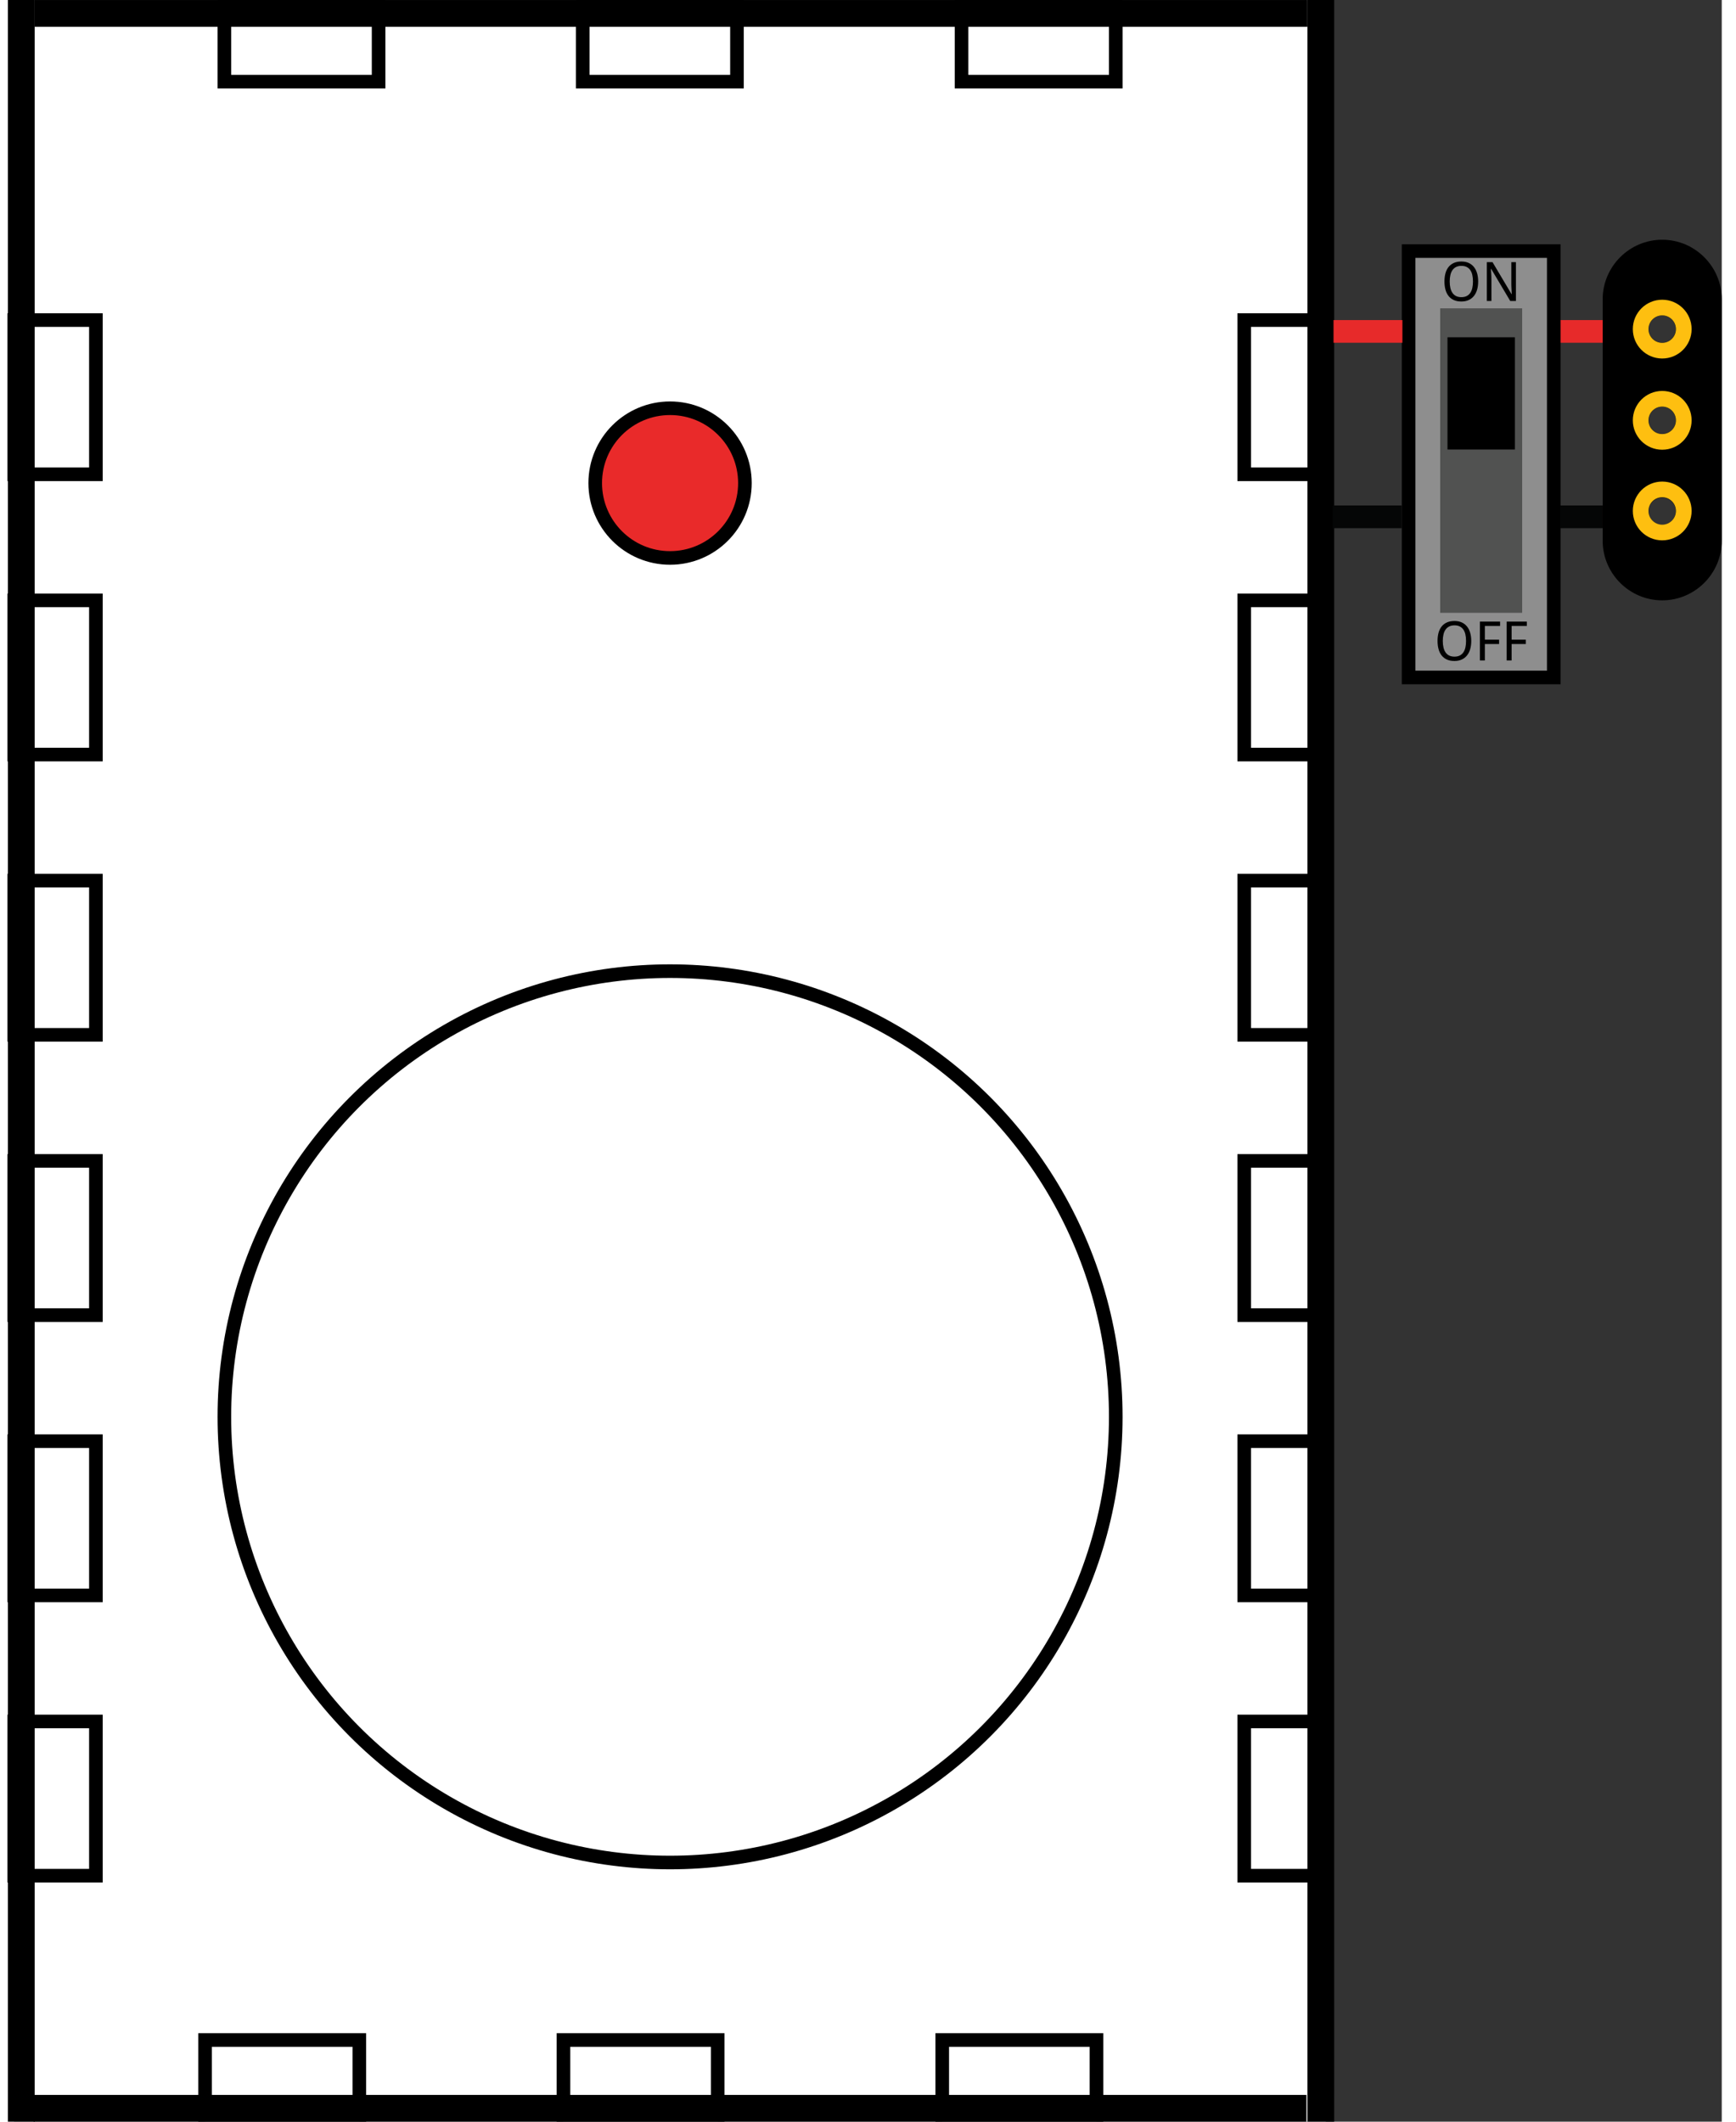 <?xml version="1.0" encoding="utf-8"?>
<!-- Generator: Adobe Illustrator 19.2.1, SVG Export Plug-In . SVG Version: 6.00 Build 0)  -->
<svg version="1.1" id="Layer_1" xmlns="http://www.w3.org/2000/svg" xmlns:xlink="http://www.w3.org/1999/xlink" width="170.079px" height="207.874px"
	 viewBox="0 0 125.469 155.91" enable-background="new 0 0 125.469 155.91" xml:space="preserve">
<rect x="0" y="0" width="125.469" height="155.91" fill="#333333" stroke="none"/>
<g id="breadboard">
	<path d="M125.469,21.991v17.75c0,2.406-1.969,4.375-4.375,4.375h0c-2.406,0-4.375-1.969-4.375-4.375v-17.75
		c0-2.406,1.969-4.375,4.375-4.375h0C123.5,17.616,125.469,19.585,125.469,21.991z M121.093,36.562c-0.552,0-1,0.448-1,1
		s0.448,1,1,1c0.552,0,1-0.448,1-1S121.645,36.562,121.093,36.562z M121.094,29.888c-0.552,0-1,0.448-1,1s0.448,1,1,1
		c0.552,0,1-0.448,1-1S121.646,29.888,121.094,29.888z M121.093,23.185c-0.552,0-1,0.448-1,1s0.448,1,1,1c0.552,0,1-0.448,1-1
		S121.645,23.185,121.093,23.185z"/>
	<g id="silkscreen">
		<rect fill="#FFFFFF" width="96.38" height="155.91"/>
		<circle fill="#E92A2A" stroke="#000000" stroke-miterlimit="10" cx="48.19" cy="35.5" r="5.5"/>
		<circle fill="none" stroke="#000000" stroke-miterlimit="10" cx="48.19" cy="104.114" r="32.75"/>
		<rect y="126.5" fill="#FFFFFF" stroke="#000000" stroke-miterlimit="10" width="6" height="11.333"/>
		<rect y="105.904" fill="#FFFFFF" stroke="#000000" stroke-miterlimit="10" width="6" height="11.333"/>
		<rect y="85.308" fill="#FFFFFF" stroke="#000000" stroke-miterlimit="10" width="6" height="11.333"/>
		<rect y="64.712" fill="#FFFFFF" stroke="#000000" stroke-miterlimit="10" width="6" height="11.333"/>
		<rect y="44.116" fill="#FFFFFF" stroke="#000000" stroke-miterlimit="10" width="6" height="11.333"/>
		<rect y="23.52" fill="#FFFFFF" stroke="#000000" stroke-miterlimit="10" width="6" height="11.333"/>
		<rect x="90.38" y="126.5" fill="#FFFFFF" stroke="#000000" stroke-miterlimit="10" width="6" height="11.333"/>
		<rect x="90.38" y="105.904" fill="#FFFFFF" stroke="#000000" stroke-miterlimit="10" width="6" height="11.333"/>
		<rect x="90.38" y="85.308" fill="#FFFFFF" stroke="#000000" stroke-miterlimit="10" width="6" height="11.333"/>
		<rect x="90.38" y="64.712" fill="#FFFFFF" stroke="#000000" stroke-miterlimit="10" width="6" height="11.333"/>
		<rect x="90.38" y="44.116" fill="#FFFFFF" stroke="#000000" stroke-miterlimit="10" width="6" height="11.333"/>
		<rect x="90.38" y="23.52" fill="#FFFFFF" stroke="#000000" stroke-miterlimit="10" width="6" height="11.333"/>
		<rect x="15.44" y="0" fill="#FFFFFF" stroke="#000000" stroke-miterlimit="10" width="11.333" height="6"/>
		<rect x="69.607" y="0" fill="#FFFFFF" stroke="#000000" stroke-miterlimit="10" width="11.333" height="6"/>
		<rect x="41.773" y="0" fill="#FFFFFF" stroke="#000000" stroke-miterlimit="10" width="11.333" height="6"/>
		<rect x="14.023" y="149.91" fill="#FFFFFF" stroke="#000000" stroke-miterlimit="10" width="11.333" height="6"/>
		<rect x="68.19" y="149.91" fill="#FFFFFF" stroke="#000000" stroke-miterlimit="10" width="11.333" height="6"/>
		<rect x="40.357" y="149.91" fill="#FFFFFF" stroke="#000000" stroke-miterlimit="10" width="11.333" height="6"/>
		<rect x="-0.468" width="1.968" height="155.91"/>
		<rect x="95.023" width="1.968" height="155.91"/>
		
			<rect x="47.277" y="-45.777" transform="matrix(2.679818e-11 -1 1 2.679818e-11 47.278 49.246)" width="1.968" height="93.523"/>
		
			<rect x="47.206" y="108.164" transform="matrix(2.587447e-11 -1 1 2.587447e-11 -106.736 203.116)" width="1.968" height="93.523"/>
	</g>
	<g id="switch">
		<rect x="113.125" y="23.52" fill="#E72A2A" width="3.594" height="1.667"/>
		<rect x="102.458" y="18.45" fill="#8E8E8E" stroke="#000000" stroke-miterlimit="10" width="10.667" height="31.333"/>
		<rect x="104.779" y="22.658" fill="#515251" width="6.024" height="22.375"/>
		<rect x="105.816" y="25.283" stroke="#000000" stroke-miterlimit="10" width="3.952" height="7.25"/>
		<g>
			<path d="M107.57,20.685c0,0.22-0.026,0.42-0.079,0.602s-0.131,0.336-0.235,0.465s-0.233,0.229-0.388,0.299
				s-0.332,0.105-0.534,0.105c-0.212,0-0.396-0.035-0.552-0.105s-0.284-0.17-0.387-0.299s-0.178-0.284-0.228-0.466
				s-0.074-0.383-0.074-0.604s0.024-0.422,0.074-0.603s0.126-0.334,0.229-0.462s0.232-0.226,0.389-0.296s0.341-0.104,0.553-0.104
				c0.202,0,0.379,0.035,0.532,0.104s0.281,0.168,0.386,0.297s0.183,0.283,0.235,0.463S107.57,20.462,107.57,20.685z
				 M105.479,20.685c0,0.178,0.017,0.339,0.051,0.481s0.086,0.264,0.155,0.363s0.158,0.176,0.266,0.229s0.235,0.079,0.384,0.079
				s0.276-0.026,0.384-0.079s0.196-0.129,0.266-0.229s0.121-0.221,0.153-0.363s0.049-0.303,0.049-0.481
				c0-0.18-0.017-0.34-0.049-0.482s-0.083-0.262-0.152-0.36s-0.157-0.174-0.264-0.227s-0.234-0.079-0.383-0.079
				s-0.276,0.026-0.385,0.079s-0.197,0.128-0.268,0.227s-0.122,0.218-0.156,0.36S105.479,20.505,105.479,20.685z"/>
			<path d="M110.346,22.116h-0.42l-1.404-2.363h-0.016c0.008,0.1,0.015,0.2,0.02,0.299c0.005,0.084,0.01,0.173,0.013,0.266
				s0.005,0.176,0.005,0.25v1.549h-0.336v-2.855h0.416l1.398,2.352h0.014c-0.004-0.099-0.009-0.197-0.014-0.293
				c-0.001-0.042-0.003-0.084-0.005-0.128s-0.004-0.087-0.006-0.131s-0.003-0.085-0.004-0.126s-0.001-0.078-0.001-0.111v-1.562h0.34
				V22.116z"/>
		</g>
		<g>
			<path d="M107.062,47.101c0,0.22-0.026,0.42-0.079,0.602s-0.131,0.336-0.235,0.465s-0.233,0.229-0.388,0.299
				s-0.332,0.105-0.534,0.105c-0.212,0-0.396-0.035-0.552-0.105s-0.284-0.17-0.387-0.299s-0.178-0.284-0.228-0.466
				s-0.074-0.383-0.074-0.604s0.024-0.422,0.074-0.603s0.126-0.334,0.229-0.462s0.232-0.226,0.389-0.296s0.341-0.104,0.553-0.104
				c0.202,0,0.379,0.035,0.532,0.104s0.281,0.168,0.386,0.297s0.183,0.283,0.235,0.463S107.062,46.878,107.062,47.101z
				 M104.971,47.101c0,0.178,0.017,0.339,0.051,0.481s0.086,0.264,0.155,0.363s0.158,0.176,0.266,0.229s0.235,0.079,0.384,0.079
				s0.276-0.026,0.384-0.079s0.196-0.129,0.266-0.229s0.121-0.221,0.153-0.363s0.049-0.303,0.049-0.481
				c0-0.18-0.017-0.34-0.049-0.482s-0.083-0.262-0.152-0.36s-0.157-0.174-0.264-0.227s-0.234-0.079-0.383-0.079
				s-0.276,0.026-0.385,0.079s-0.197,0.128-0.268,0.227s-0.122,0.218-0.156,0.36S104.971,46.921,104.971,47.101z"/>
			<path d="M108.062,48.533h-0.363v-2.855h1.482v0.32h-1.119v1.008h1.045v0.32h-1.045V48.533z"/>
			<path d="M110.027,48.533h-0.363v-2.855h1.482v0.32h-1.119v1.008h1.045v0.32h-1.045V48.533z"/>
		</g>
		<rect x="96.942" y="23.52" fill="#E72A2A" width="5.062" height="1.667"/>
		<rect x="96.888" y="37.145" fill="#050606" width="5.062" height="1.667"/>
		<rect x="113.596" y="37.145" fill="#050606" width="3.122" height="1.667"/>
	</g>
	<g id="copper1_2_">
		<circle id="connector6pad_6_" fill="none" stroke="#FEBF10" stroke-width="1.152" cx="121.094" cy="37.547" r="1.584"/>
		<circle id="connector6pad_5_" fill="none" stroke="#FEBF10" stroke-width="1.152" cx="121.094" cy="30.888" r="1.584"/>
		<circle id="connector6pad_4_" fill="none" stroke="#FEBF10" stroke-width="1.152" cx="121.094" cy="24.185" r="1.584"/>
	</g>
</g>
</svg>
